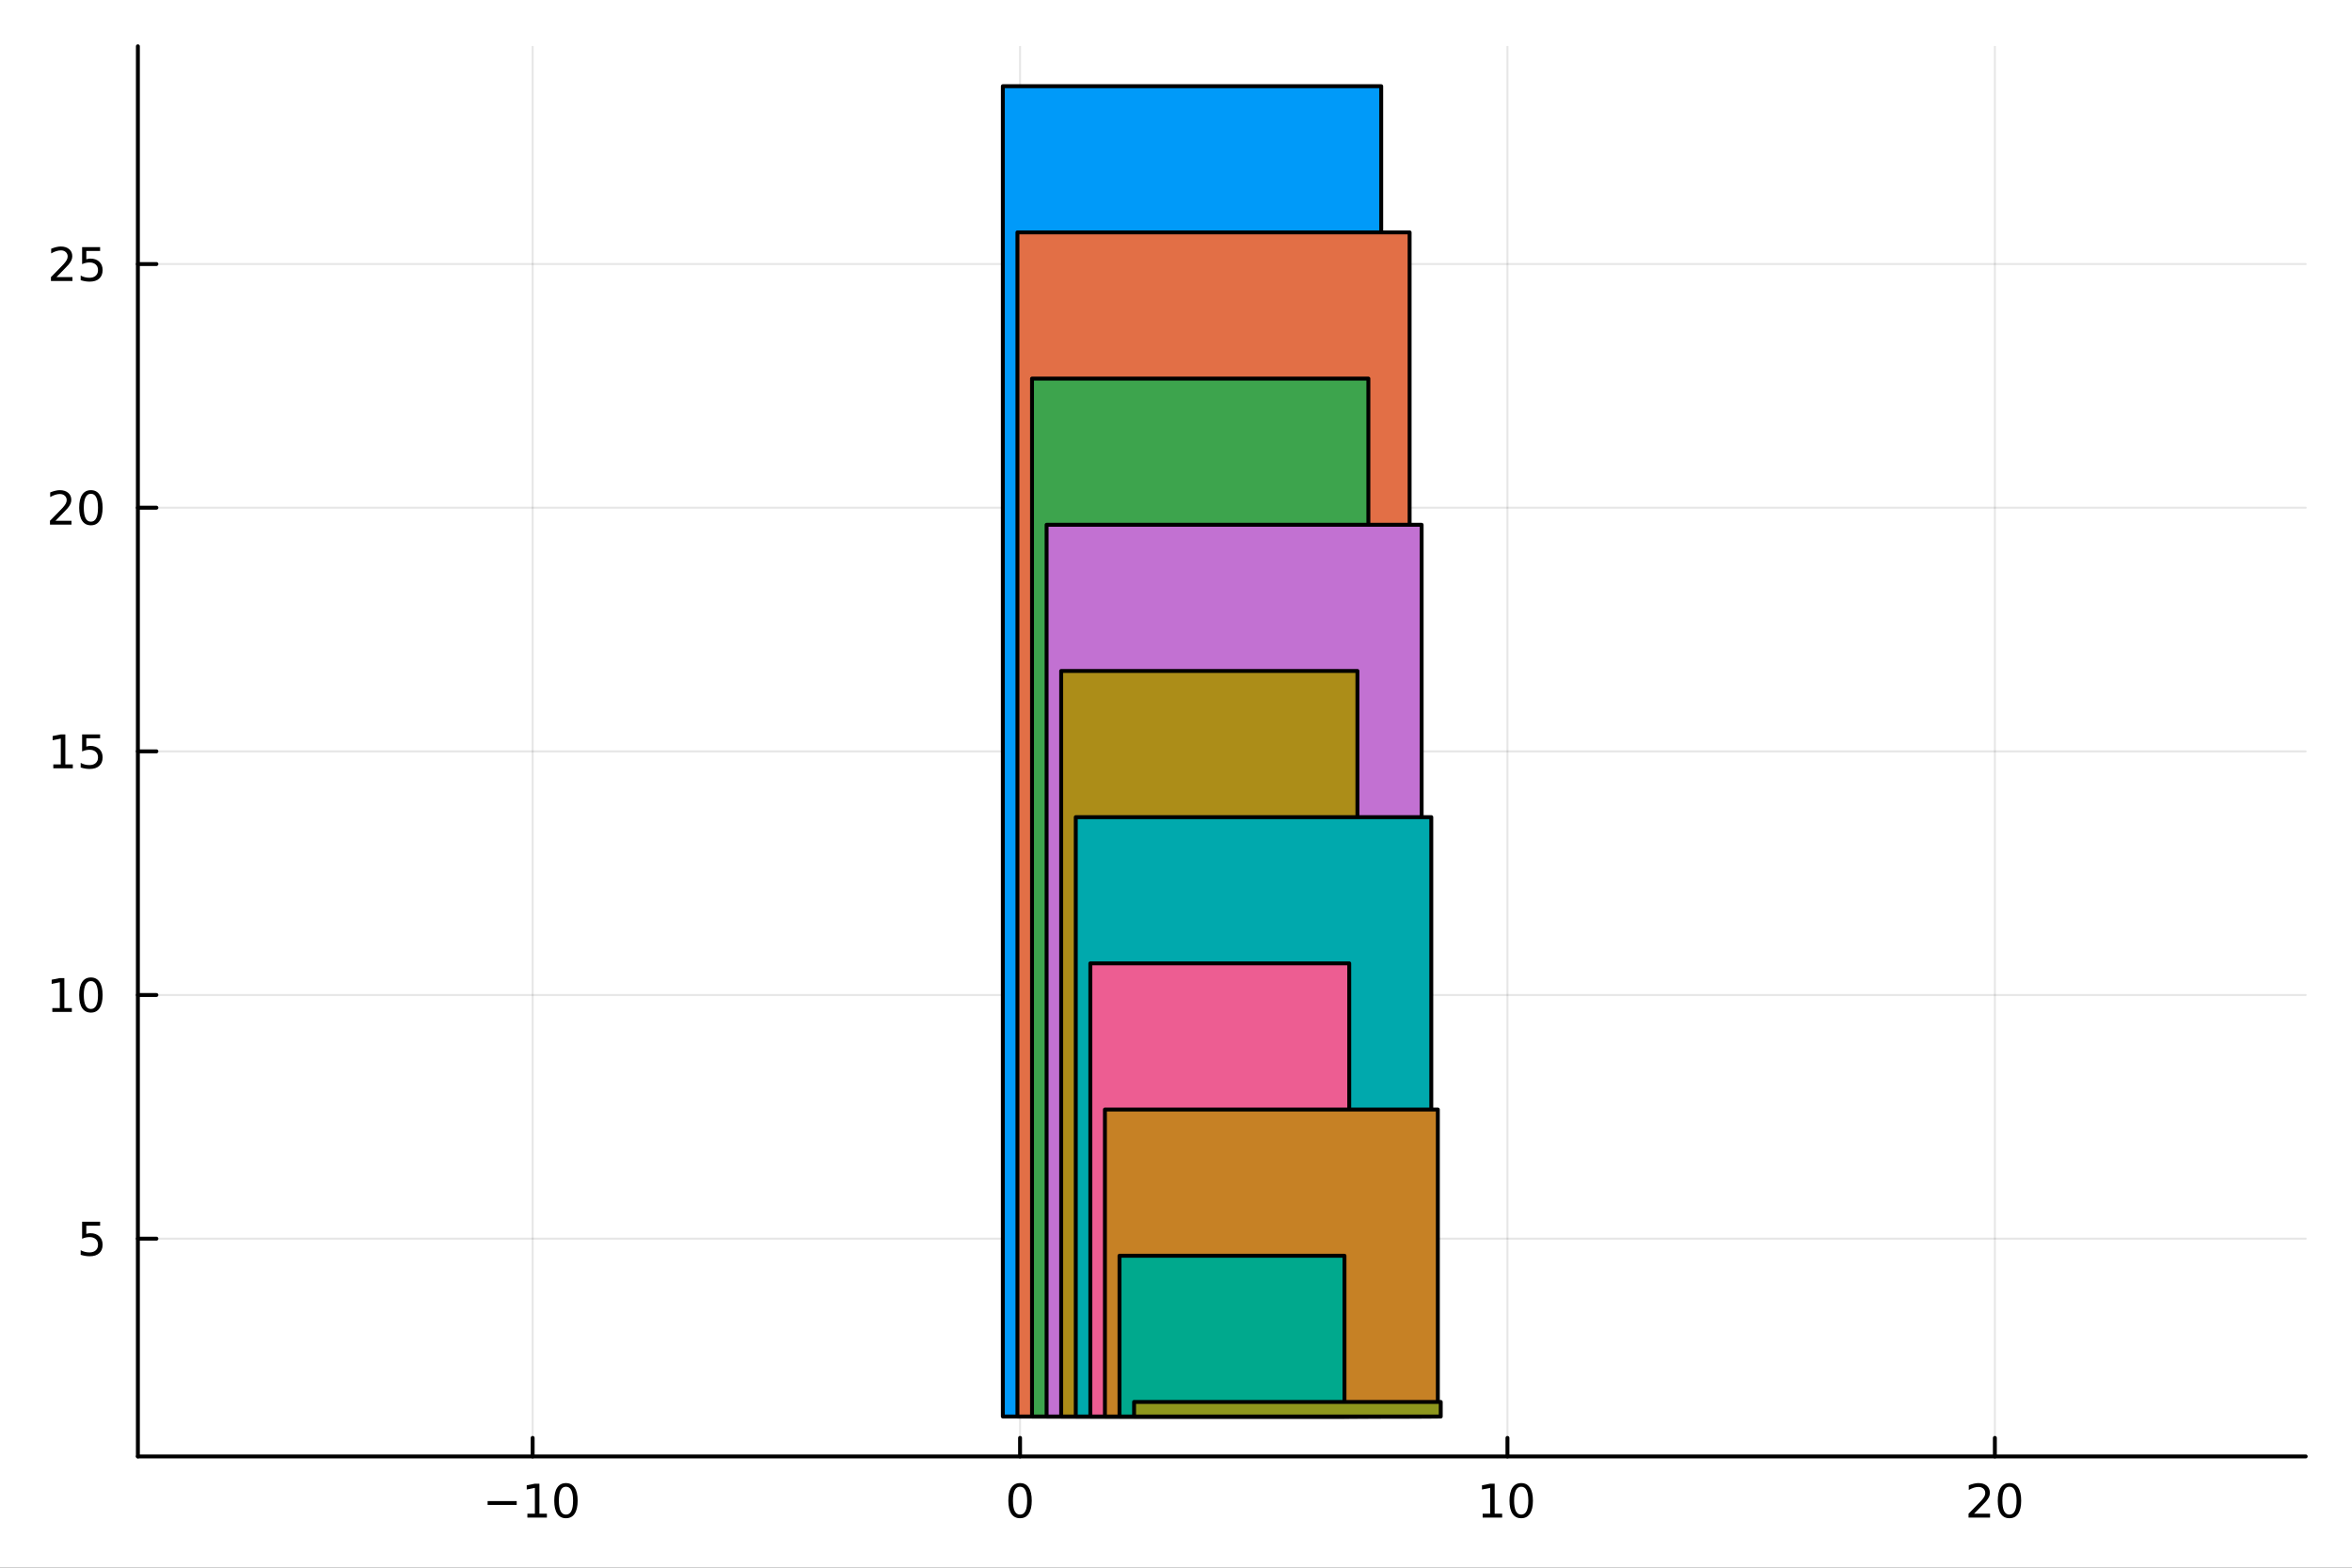 <?xml version="1.0" encoding="utf-8"?>
<svg xmlns="http://www.w3.org/2000/svg" xmlns:xlink="http://www.w3.org/1999/xlink" width="600" height="400" viewBox="0 0 2400 1600">
<rect x="0" y="0" width="2400" height="1600" fill="#333333" stroke="none"/>
<defs>
  <clipPath id="clip360">
    <rect x="0" y="0" width="2400" height="1600"/>
  </clipPath>
</defs>
<path clip-path="url(#clip360)" d="M0 1600 L2400 1600 L2400 0 L0 0  Z" fill="#ffffff" fill-rule="evenodd" fill-opacity="1"/>
<defs>
  <clipPath id="clip361">
    <rect x="480" y="0" width="1681" height="1600"/>
  </clipPath>
</defs>
<path clip-path="url(#clip360)" d="M140.696 1486.45 L2352.76 1486.45 L2352.76 47.244 L140.696 47.244  Z" fill="#ffffff" fill-rule="evenodd" fill-opacity="1"/>
<defs>
  <clipPath id="clip362">
    <rect x="140" y="47" width="2213" height="1440"/>
  </clipPath>
</defs>
<polyline clip-path="url(#clip362)" style="stroke:#000000; stroke-linecap:round; stroke-linejoin:round; stroke-width:2; stroke-opacity:0.1; fill:none" points="543.511,1486.45 543.511,47.244 "/>
<polyline clip-path="url(#clip362)" style="stroke:#000000; stroke-linecap:round; stroke-linejoin:round; stroke-width:2; stroke-opacity:0.1; fill:none" points="1040.87,1486.45 1040.87,47.244 "/>
<polyline clip-path="url(#clip362)" style="stroke:#000000; stroke-linecap:round; stroke-linejoin:round; stroke-width:2; stroke-opacity:0.1; fill:none" points="1538.22,1486.45 1538.22,47.244 "/>
<polyline clip-path="url(#clip362)" style="stroke:#000000; stroke-linecap:round; stroke-linejoin:round; stroke-width:2; stroke-opacity:0.1; fill:none" points="2035.58,1486.45 2035.58,47.244 "/>
<polyline clip-path="url(#clip362)" style="stroke:#000000; stroke-linecap:round; stroke-linejoin:round; stroke-width:2; stroke-opacity:0.1; fill:none" points="140.696,1264.2 2352.76,1264.2 "/>
<polyline clip-path="url(#clip362)" style="stroke:#000000; stroke-linecap:round; stroke-linejoin:round; stroke-width:2; stroke-opacity:0.1; fill:none" points="140.696,1015.52 2352.76,1015.52 "/>
<polyline clip-path="url(#clip362)" style="stroke:#000000; stroke-linecap:round; stroke-linejoin:round; stroke-width:2; stroke-opacity:0.1; fill:none" points="140.696,766.846 2352.76,766.846 "/>
<polyline clip-path="url(#clip362)" style="stroke:#000000; stroke-linecap:round; stroke-linejoin:round; stroke-width:2; stroke-opacity:0.1; fill:none" points="140.696,518.168 2352.76,518.168 "/>
<polyline clip-path="url(#clip362)" style="stroke:#000000; stroke-linecap:round; stroke-linejoin:round; stroke-width:2; stroke-opacity:0.1; fill:none" points="140.696,269.491 2352.76,269.491 "/>
<polyline clip-path="url(#clip360)" style="stroke:#000000; stroke-linecap:round; stroke-linejoin:round; stroke-width:4; stroke-opacity:1; fill:none" points="140.696,1486.45 2352.76,1486.45 "/>
<polyline clip-path="url(#clip360)" style="stroke:#000000; stroke-linecap:round; stroke-linejoin:round; stroke-width:4; stroke-opacity:1; fill:none" points="543.511,1486.45 543.511,1467.55 "/>
<polyline clip-path="url(#clip360)" style="stroke:#000000; stroke-linecap:round; stroke-linejoin:round; stroke-width:4; stroke-opacity:1; fill:none" points="1040.87,1486.45 1040.87,1467.55 "/>
<polyline clip-path="url(#clip360)" style="stroke:#000000; stroke-linecap:round; stroke-linejoin:round; stroke-width:4; stroke-opacity:1; fill:none" points="1538.22,1486.45 1538.22,1467.55 "/>
<polyline clip-path="url(#clip360)" style="stroke:#000000; stroke-linecap:round; stroke-linejoin:round; stroke-width:4; stroke-opacity:1; fill:none" points="2035.58,1486.45 2035.58,1467.55 "/>
<path clip-path="url(#clip360)" d="M497.574 1532.02 L527.25 1532.02 L527.25 1535.95 L497.574 1535.95 L497.574 1532.02 Z" fill="#000000" fill-rule="nonzero" fill-opacity="1" /><path clip-path="url(#clip360)" d="M538.152 1544.91 L545.791 1544.91 L545.791 1518.55 L537.481 1520.21 L537.481 1515.95 L545.745 1514.29 L550.421 1514.29 L550.421 1544.91 L558.06 1544.91 L558.06 1548.85 L538.152 1548.85 L538.152 1544.91 Z" fill="#000000" fill-rule="nonzero" fill-opacity="1" /><path clip-path="url(#clip360)" d="M577.504 1517.37 Q573.893 1517.37 572.064 1520.93 Q570.259 1524.47 570.259 1531.6 Q570.259 1538.71 572.064 1542.27 Q573.893 1545.82 577.504 1545.82 Q581.138 1545.82 582.944 1542.27 Q584.772 1538.71 584.772 1531.6 Q584.772 1524.47 582.944 1520.93 Q581.138 1517.37 577.504 1517.37 M577.504 1513.66 Q583.314 1513.66 586.37 1518.27 Q589.448 1522.85 589.448 1531.6 Q589.448 1540.33 586.37 1544.94 Q583.314 1549.52 577.504 1549.52 Q571.694 1549.52 568.615 1544.94 Q565.56 1540.33 565.56 1531.6 Q565.56 1522.85 568.615 1518.27 Q571.694 1513.66 577.504 1513.66 Z" fill="#000000" fill-rule="nonzero" fill-opacity="1" /><path clip-path="url(#clip360)" d="M1040.87 1517.37 Q1037.26 1517.37 1035.43 1520.93 Q1033.62 1524.47 1033.62 1531.6 Q1033.62 1538.71 1035.43 1542.27 Q1037.26 1545.82 1040.87 1545.82 Q1044.5 1545.82 1046.31 1542.27 Q1048.13 1538.71 1048.13 1531.6 Q1048.13 1524.47 1046.31 1520.93 Q1044.5 1517.37 1040.87 1517.37 M1040.87 1513.66 Q1046.68 1513.66 1049.73 1518.27 Q1052.81 1522.85 1052.81 1531.6 Q1052.81 1540.33 1049.73 1544.94 Q1046.68 1549.52 1040.87 1549.52 Q1035.06 1549.52 1031.98 1544.94 Q1028.92 1540.33 1028.92 1531.6 Q1028.92 1522.85 1031.98 1518.27 Q1035.06 1513.66 1040.87 1513.66 Z" fill="#000000" fill-rule="nonzero" fill-opacity="1" /><path clip-path="url(#clip360)" d="M1512.91 1544.91 L1520.55 1544.91 L1520.55 1518.55 L1512.24 1520.21 L1512.24 1515.95 L1520.5 1514.29 L1525.18 1514.29 L1525.18 1544.91 L1532.82 1544.91 L1532.82 1548.85 L1512.91 1548.85 L1512.91 1544.91 Z" fill="#000000" fill-rule="nonzero" fill-opacity="1" /><path clip-path="url(#clip360)" d="M1552.26 1517.37 Q1548.65 1517.37 1546.82 1520.93 Q1545.02 1524.47 1545.02 1531.6 Q1545.02 1538.71 1546.82 1542.27 Q1548.65 1545.82 1552.26 1545.82 Q1555.89 1545.82 1557.7 1542.27 Q1559.53 1538.71 1559.53 1531.6 Q1559.53 1524.47 1557.7 1520.93 Q1555.89 1517.37 1552.26 1517.37 M1552.26 1513.66 Q1558.07 1513.66 1561.13 1518.27 Q1564.2 1522.85 1564.2 1531.6 Q1564.2 1540.33 1561.13 1544.94 Q1558.07 1549.52 1552.26 1549.52 Q1546.45 1549.52 1543.37 1544.94 Q1540.32 1540.33 1540.32 1531.6 Q1540.32 1522.85 1543.37 1518.27 Q1546.45 1513.66 1552.26 1513.66 Z" fill="#000000" fill-rule="nonzero" fill-opacity="1" /><path clip-path="url(#clip360)" d="M2014.35 1544.91 L2030.67 1544.91 L2030.67 1548.85 L2008.72 1548.85 L2008.72 1544.91 Q2011.39 1542.16 2015.97 1537.53 Q2020.58 1532.88 2021.76 1531.53 Q2024 1529.01 2024.88 1527.27 Q2025.78 1525.51 2025.78 1523.82 Q2025.78 1521.07 2023.84 1519.33 Q2021.92 1517.6 2018.82 1517.6 Q2016.62 1517.6 2014.16 1518.36 Q2011.73 1519.13 2008.96 1520.68 L2008.96 1515.95 Q2011.78 1514.82 2014.23 1514.24 Q2016.69 1513.66 2018.72 1513.66 Q2024.09 1513.66 2027.29 1516.35 Q2030.48 1519.03 2030.48 1523.52 Q2030.48 1525.65 2029.67 1527.57 Q2028.89 1529.47 2026.78 1532.07 Q2026.2 1532.74 2023.1 1535.95 Q2020 1539.15 2014.35 1544.91 Z" fill="#000000" fill-rule="nonzero" fill-opacity="1" /><path clip-path="url(#clip360)" d="M2050.48 1517.37 Q2046.87 1517.37 2045.04 1520.93 Q2043.24 1524.47 2043.24 1531.6 Q2043.24 1538.71 2045.04 1542.27 Q2046.87 1545.82 2050.48 1545.82 Q2054.12 1545.82 2055.92 1542.27 Q2057.75 1538.71 2057.75 1531.6 Q2057.75 1524.47 2055.92 1520.93 Q2054.12 1517.37 2050.48 1517.37 M2050.48 1513.66 Q2056.29 1513.66 2059.35 1518.27 Q2062.43 1522.85 2062.43 1531.6 Q2062.43 1540.33 2059.35 1544.94 Q2056.29 1549.52 2050.48 1549.52 Q2044.67 1549.52 2041.59 1544.94 Q2038.54 1540.33 2038.54 1531.6 Q2038.54 1522.85 2041.59 1518.27 Q2044.67 1513.66 2050.48 1513.66 Z" fill="#000000" fill-rule="nonzero" fill-opacity="1" /><polyline clip-path="url(#clip360)" style="stroke:#000000; stroke-linecap:round; stroke-linejoin:round; stroke-width:4; stroke-opacity:1; fill:none" points="140.696,1486.45 140.696,47.244 "/>
<polyline clip-path="url(#clip360)" style="stroke:#000000; stroke-linecap:round; stroke-linejoin:round; stroke-width:4; stroke-opacity:1; fill:none" points="140.696,1264.2 159.593,1264.2 "/>
<polyline clip-path="url(#clip360)" style="stroke:#000000; stroke-linecap:round; stroke-linejoin:round; stroke-width:4; stroke-opacity:1; fill:none" points="140.696,1015.52 159.593,1015.52 "/>
<polyline clip-path="url(#clip360)" style="stroke:#000000; stroke-linecap:round; stroke-linejoin:round; stroke-width:4; stroke-opacity:1; fill:none" points="140.696,766.846 159.593,766.846 "/>
<polyline clip-path="url(#clip360)" style="stroke:#000000; stroke-linecap:round; stroke-linejoin:round; stroke-width:4; stroke-opacity:1; fill:none" points="140.696,518.168 159.593,518.168 "/>
<polyline clip-path="url(#clip360)" style="stroke:#000000; stroke-linecap:round; stroke-linejoin:round; stroke-width:4; stroke-opacity:1; fill:none" points="140.696,269.491 159.593,269.491 "/>
<path clip-path="url(#clip360)" d="M83.793 1246.92 L102.149 1246.92 L102.149 1250.86 L88.075 1250.86 L88.075 1259.33 Q89.094 1258.98 90.112 1258.82 Q91.131 1258.63 92.149 1258.63 Q97.936 1258.63 101.316 1261.81 Q104.696 1264.98 104.696 1270.39 Q104.696 1275.97 101.223 1279.07 Q97.751 1282.15 91.432 1282.15 Q89.256 1282.15 86.987 1281.78 Q84.742 1281.41 82.335 1280.67 L82.335 1275.97 Q84.418 1277.11 86.64 1277.66 Q88.862 1278.22 91.339 1278.22 Q95.344 1278.22 97.682 1276.11 Q100.02 1274 100.02 1270.39 Q100.02 1266.78 97.682 1264.68 Q95.344 1262.57 91.339 1262.57 Q89.464 1262.57 87.589 1262.99 Q85.737 1263.4 83.793 1264.28 L83.793 1246.92 Z" fill="#000000" fill-rule="nonzero" fill-opacity="1" /><path clip-path="url(#clip360)" d="M53.4 1028.87 L61.038 1028.87 L61.038 1002.5 L52.728 1004.17 L52.728 999.91 L60.992 998.244 L65.668 998.244 L65.668 1028.87 L73.307 1028.87 L73.307 1032.8 L53.4 1032.8 L53.4 1028.87 Z" fill="#000000" fill-rule="nonzero" fill-opacity="1" /><path clip-path="url(#clip360)" d="M92.751 1001.32 Q89.14 1001.32 87.311 1004.89 Q85.506 1008.43 85.506 1015.56 Q85.506 1022.66 87.311 1026.23 Q89.14 1029.77 92.751 1029.77 Q96.385 1029.77 98.191 1026.23 Q100.02 1022.66 100.02 1015.56 Q100.02 1008.43 98.191 1004.89 Q96.385 1001.32 92.751 1001.32 M92.751 997.619 Q98.561 997.619 101.617 1002.22 Q104.696 1006.81 104.696 1015.56 Q104.696 1024.29 101.617 1028.89 Q98.561 1033.47 92.751 1033.47 Q86.941 1033.47 83.862 1028.89 Q80.807 1024.29 80.807 1015.56 Q80.807 1006.81 83.862 1002.22 Q86.941 997.619 92.751 997.619 Z" fill="#000000" fill-rule="nonzero" fill-opacity="1" /><path clip-path="url(#clip360)" d="M54.395 780.191 L62.034 780.191 L62.034 753.825 L53.724 755.492 L53.724 751.233 L61.987 749.566 L66.663 749.566 L66.663 780.191 L74.302 780.191 L74.302 784.126 L54.395 784.126 L54.395 780.191 Z" fill="#000000" fill-rule="nonzero" fill-opacity="1" /><path clip-path="url(#clip360)" d="M83.793 749.566 L102.149 749.566 L102.149 753.501 L88.075 753.501 L88.075 761.973 Q89.094 761.626 90.112 761.464 Q91.131 761.279 92.149 761.279 Q97.936 761.279 101.316 764.45 Q104.696 767.621 104.696 773.038 Q104.696 778.617 101.223 781.719 Q97.751 784.797 91.432 784.797 Q89.256 784.797 86.987 784.427 Q84.742 784.057 82.335 783.316 L82.335 778.617 Q84.418 779.751 86.64 780.307 Q88.862 780.862 91.339 780.862 Q95.344 780.862 97.682 778.756 Q100.02 776.649 100.02 773.038 Q100.02 769.427 97.682 767.321 Q95.344 765.214 91.339 765.214 Q89.464 765.214 87.589 765.631 Q85.737 766.047 83.793 766.927 L83.793 749.566 Z" fill="#000000" fill-rule="nonzero" fill-opacity="1" /><path clip-path="url(#clip360)" d="M56.617 531.513 L72.936 531.513 L72.936 535.448 L50.992 535.448 L50.992 531.513 Q53.654 528.759 58.237 524.129 Q62.844 519.476 64.025 518.134 Q66.27 515.611 67.149 513.875 Q68.052 512.115 68.052 510.425 Q68.052 507.671 66.108 505.935 Q64.186 504.199 61.085 504.199 Q58.886 504.199 56.432 504.963 Q54.001 505.726 51.224 507.277 L51.224 502.555 Q54.048 501.421 56.501 500.842 Q58.955 500.263 60.992 500.263 Q66.362 500.263 69.557 502.949 Q72.751 505.634 72.751 510.125 Q72.751 512.254 71.941 514.175 Q71.154 516.074 69.048 518.666 Q68.469 519.337 65.367 522.555 Q62.265 525.749 56.617 531.513 Z" fill="#000000" fill-rule="nonzero" fill-opacity="1" /><path clip-path="url(#clip360)" d="M92.751 503.967 Q89.14 503.967 87.311 507.532 Q85.506 511.074 85.506 518.203 Q85.506 525.31 87.311 528.874 Q89.14 532.416 92.751 532.416 Q96.385 532.416 98.191 528.874 Q100.02 525.31 100.02 518.203 Q100.02 511.074 98.191 507.532 Q96.385 503.967 92.751 503.967 M92.751 500.263 Q98.561 500.263 101.617 504.87 Q104.696 509.453 104.696 518.203 Q104.696 526.93 101.617 531.536 Q98.561 536.12 92.751 536.12 Q86.941 536.12 83.862 531.536 Q80.807 526.93 80.807 518.203 Q80.807 509.453 83.862 504.87 Q86.941 500.263 92.751 500.263 Z" fill="#000000" fill-rule="nonzero" fill-opacity="1" /><path clip-path="url(#clip360)" d="M57.612 282.836 L73.932 282.836 L73.932 286.771 L51.987 286.771 L51.987 282.836 Q54.65 280.081 59.233 275.452 Q63.839 270.799 65.02 269.456 Q67.265 266.933 68.145 265.197 Q69.048 263.438 69.048 261.748 Q69.048 258.993 67.103 257.257 Q65.182 255.521 62.08 255.521 Q59.881 255.521 57.427 256.285 Q54.997 257.049 52.219 258.6 L52.219 253.878 Q55.043 252.743 57.497 252.165 Q59.95 251.586 61.987 251.586 Q67.358 251.586 70.552 254.271 Q73.747 256.956 73.747 261.447 Q73.747 263.577 72.936 265.498 Q72.149 267.396 70.043 269.989 Q69.464 270.66 66.362 273.878 Q63.261 277.072 57.612 282.836 Z" fill="#000000" fill-rule="nonzero" fill-opacity="1" /><path clip-path="url(#clip360)" d="M83.793 252.211 L102.149 252.211 L102.149 256.146 L88.075 256.146 L88.075 264.618 Q89.094 264.271 90.112 264.109 Q91.131 263.924 92.149 263.924 Q97.936 263.924 101.316 267.095 Q104.696 270.266 104.696 275.683 Q104.696 281.262 101.223 284.364 Q97.751 287.442 91.432 287.442 Q89.256 287.442 86.987 287.072 Q84.742 286.702 82.335 285.961 L82.335 281.262 Q84.418 282.396 86.64 282.952 Q88.862 283.507 91.339 283.507 Q95.344 283.507 97.682 281.401 Q100.02 279.294 100.02 275.683 Q100.02 272.072 97.682 269.965 Q95.344 267.859 91.339 267.859 Q89.464 267.859 87.589 268.276 Q85.737 268.692 83.793 269.572 L83.793 252.211 Z" fill="#000000" fill-rule="nonzero" fill-opacity="1" /><path clip-path="url(#clip362)" d="M1023.31 1445.72 L1409.4 1445.72 L1409.4 87.976 L1023.31 87.976 L1023.31 1445.72 L1023.31 1445.72  Z" fill="#009af9" fill-rule="evenodd" fill-opacity="1"/>
<polyline clip-path="url(#clip362)" style="stroke:#000000; stroke-linecap:round; stroke-linejoin:round; stroke-width:4; stroke-opacity:1; fill:none" points="1023.31,1445.72 1409.4,1445.72 1409.4,87.976 1023.31,87.976 1023.31,1445.72 "/>
<path clip-path="url(#clip362)" d="M1038.2 1445.72 L1438.38 1445.72 L1438.38 237.183 L1038.2 237.183 L1038.2 1445.72 L1038.2 1445.72  Z" fill="#e26f46" fill-rule="evenodd" fill-opacity="1"/>
<polyline clip-path="url(#clip362)" style="stroke:#000000; stroke-linecap:round; stroke-linejoin:round; stroke-width:4; stroke-opacity:1; fill:none" points="1038.2,1445.72 1438.38,1445.72 1438.38,237.183 1038.2,237.183 1038.2,1445.72 "/>
<path clip-path="url(#clip362)" d="M1053.08 1445.72 L1396.3 1445.72 L1396.3 386.389 L1053.08 386.389 L1053.08 1445.72 L1053.08 1445.72  Z" fill="#3da44d" fill-rule="evenodd" fill-opacity="1"/>
<polyline clip-path="url(#clip362)" style="stroke:#000000; stroke-linecap:round; stroke-linejoin:round; stroke-width:4; stroke-opacity:1; fill:none" points="1053.08,1445.72 1396.3,1445.72 1396.3,386.389 1053.08,386.389 1053.08,1445.72 "/>
<path clip-path="url(#clip362)" d="M1067.96 1445.72 L1450.64 1445.72 L1450.64 535.596 L1067.96 535.596 L1067.96 1445.72 L1067.96 1445.72  Z" fill="#c271d2" fill-rule="evenodd" fill-opacity="1"/>
<polyline clip-path="url(#clip362)" style="stroke:#000000; stroke-linecap:round; stroke-linejoin:round; stroke-width:4; stroke-opacity:1; fill:none" points="1067.96,1445.72 1450.64,1445.72 1450.64,535.596 1067.96,535.596 1067.96,1445.72 "/>
<path clip-path="url(#clip362)" d="M1082.84 1445.72 L1385.13 1445.72 L1385.13 684.802 L1082.84 684.802 L1082.84 1445.72 L1082.84 1445.72  Z" fill="#ac8d18" fill-rule="evenodd" fill-opacity="1"/>
<polyline clip-path="url(#clip362)" style="stroke:#000000; stroke-linecap:round; stroke-linejoin:round; stroke-width:4; stroke-opacity:1; fill:none" points="1082.84,1445.72 1385.13,1445.72 1385.13,684.802 1082.84,684.802 1082.84,1445.72 "/>
<path clip-path="url(#clip362)" d="M1097.72 1445.72 L1460.5 1445.72 L1460.5 834.009 L1097.72 834.009 L1097.72 1445.72 L1097.72 1445.72  Z" fill="#00a9ad" fill-rule="evenodd" fill-opacity="1"/>
<polyline clip-path="url(#clip362)" style="stroke:#000000; stroke-linecap:round; stroke-linejoin:round; stroke-width:4; stroke-opacity:1; fill:none" points="1097.72,1445.72 1460.5,1445.72 1460.5,834.009 1097.72,834.009 1097.72,1445.72 "/>
<path clip-path="url(#clip362)" d="M1112.6 1445.72 L1376.77 1445.72 L1376.77 983.215 L1112.6 983.215 L1112.6 1445.72 L1112.6 1445.72  Z" fill="#ed5d92" fill-rule="evenodd" fill-opacity="1"/>
<polyline clip-path="url(#clip362)" style="stroke:#000000; stroke-linecap:round; stroke-linejoin:round; stroke-width:4; stroke-opacity:1; fill:none" points="1112.6,1445.72 1376.77,1445.72 1376.77,983.215 1112.6,983.215 1112.6,1445.72 "/>
<path clip-path="url(#clip362)" d="M1127.48 1445.72 L1467.18 1445.72 L1467.18 1132.42 L1127.48 1132.42 L1127.48 1445.72 L1127.48 1445.72  Z" fill="#c68125" fill-rule="evenodd" fill-opacity="1"/>
<polyline clip-path="url(#clip362)" style="stroke:#000000; stroke-linecap:round; stroke-linejoin:round; stroke-width:4; stroke-opacity:1; fill:none" points="1127.48,1445.72 1467.18,1445.72 1467.18,1132.42 1127.48,1132.42 1127.48,1445.72 "/>
<path clip-path="url(#clip362)" d="M1142.36 1445.72 L1371.91 1445.72 L1371.91 1281.63 L1142.36 1281.63 L1142.36 1445.72 L1142.36 1445.72  Z" fill="#00a98d" fill-rule="evenodd" fill-opacity="1"/>
<polyline clip-path="url(#clip362)" style="stroke:#000000; stroke-linecap:round; stroke-linejoin:round; stroke-width:4; stroke-opacity:1; fill:none" points="1142.36,1445.72 1371.91,1445.72 1371.91,1281.63 1142.36,1281.63 1142.36,1445.72 "/>
<path clip-path="url(#clip362)" d="M1157.24 1445.72 L1470.14 1445.72 L1470.14 1430.83 L1157.24 1430.83 L1157.24 1445.72 L1157.24 1445.72  Z" fill="#8e971d" fill-rule="evenodd" fill-opacity="1"/>
<polyline clip-path="url(#clip362)" style="stroke:#000000; stroke-linecap:round; stroke-linejoin:round; stroke-width:4; stroke-opacity:1; fill:none" points="1157.24,1445.72 1470.14,1445.72 1470.14,1430.83 1157.24,1430.83 1157.24,1445.72 "/>
</svg>
